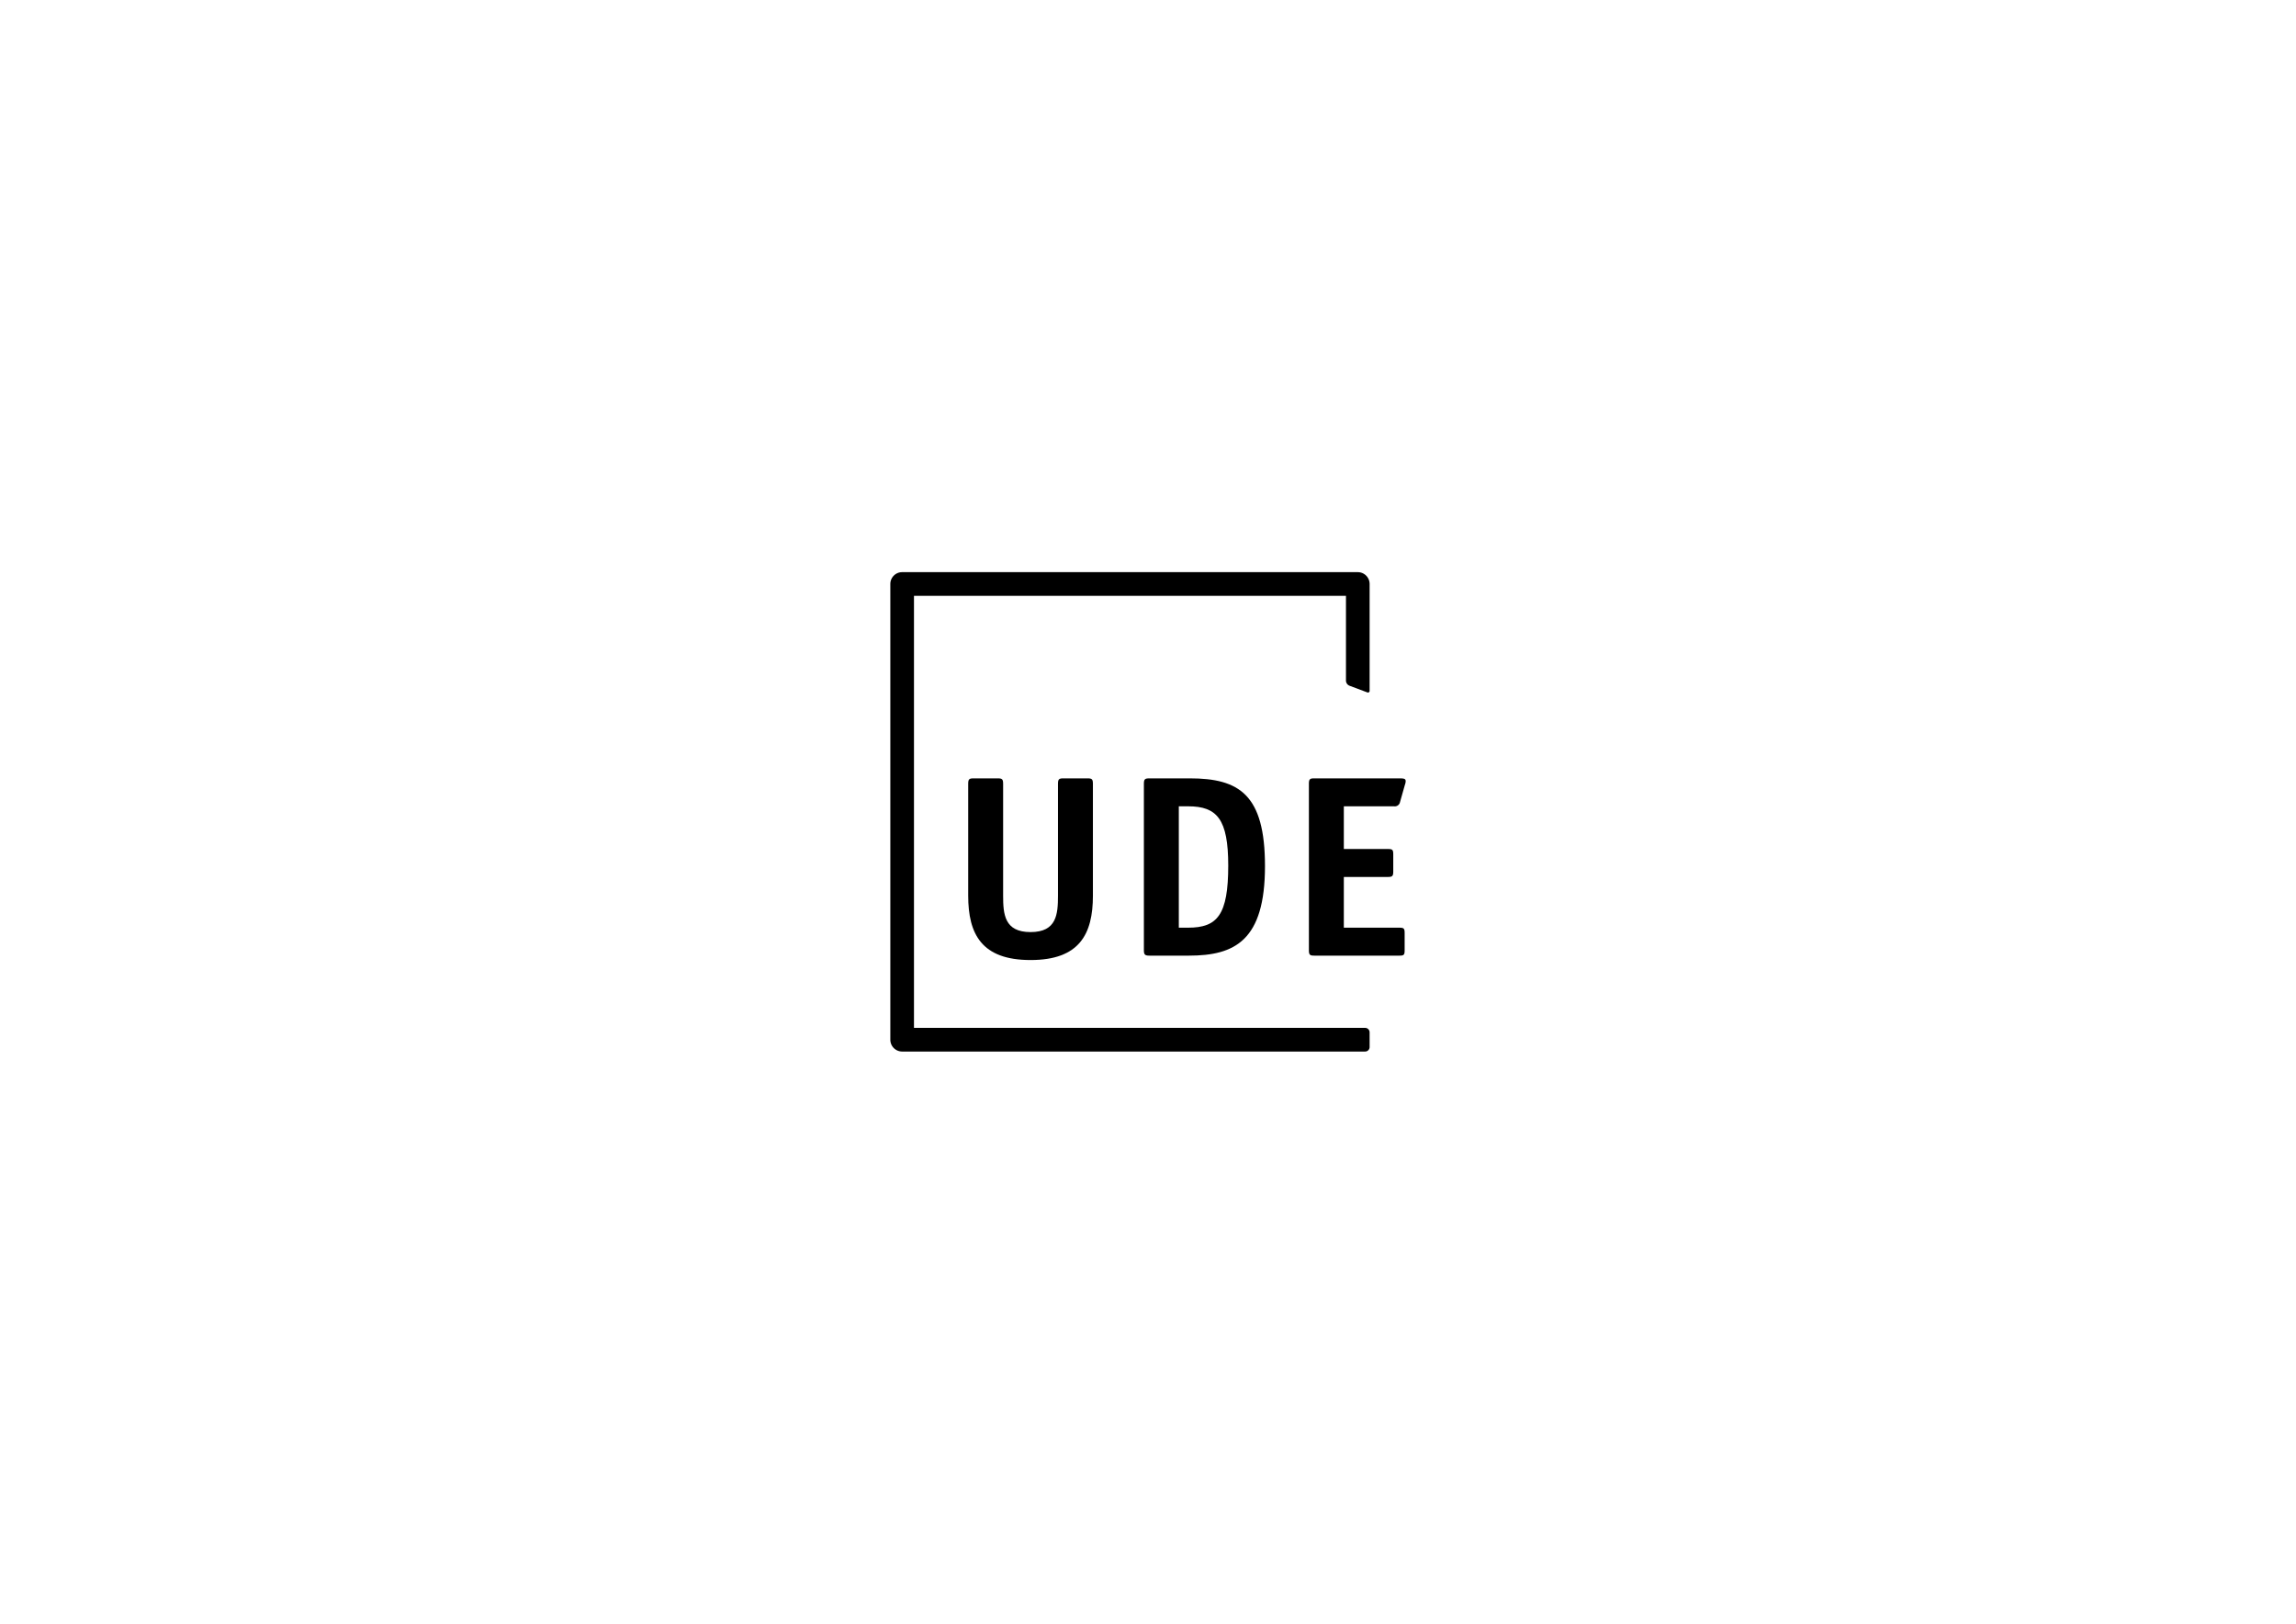 <svg id="Ebene_1" data-name="Ebene 1" xmlns="http://www.w3.org/2000/svg" viewBox="0 0 841.89 595.276"><title>signet_ude_rgb_black</title><path d="M500.566,376.836H335.134V218.44h158.4v31.05a2.05,2.05,0,0,0,1.33,1.919l6.527,2.447a.611.611,0,0,0,.215.041.6.6,0,0,0,.6-.6V214.1a4.336,4.336,0,0,0-4.336-4.336H330.8a4.336,4.336,0,0,0-4.336,4.336V381.172a4.337,4.337,0,0,0,4.336,4.336H500.566a1.639,1.639,0,0,0,1.639-1.639v-5.4A1.638,1.638,0,0,0,500.566,376.836Z"/><path d="M400.746,328.338c0,14.137-4.934,23.625-22.865,23.625s-22.866-9.488-22.866-23.625V287.349c0-1.707.379-1.992,1.992-1.992h8.823c1.614,0,1.994.285,1.994,1.992v40.989c0,6.831.474,13.378,10.057,13.378s10.057-6.547,10.057-13.378V287.349c0-1.707.379-1.992,1.992-1.992h8.824c1.613,0,1.992.285,1.992,1.992Z"/><path d="M436.229,285.357c18.121,0,27.61,5.883,27.61,32.165,0,27.23-11.007,32.828-27.895,32.828H421.427c-1.612,0-1.992-.38-1.992-1.993V287.349c0-1.707.38-1.992,2.087-1.992Zm-.57,54.745c10.722,0,14.707-4.649,14.707-22.771,0-16.982-4.08-21.727-14.707-21.727h-3.415v44.5Z"/><path d="M515.048,348.357c0,1.708-.284,1.993-1.9,1.993H481.936c-1.613,0-1.993-.285-1.993-1.993V287.349c0-1.707.38-1.992,1.993-1.992h31.12c1.9,0,2.372.19,2.372,1.044a4.188,4.188,0,0,1-.285,1.329l-1.8,6.356a1.936,1.936,0,0,1-2.183,1.518H492.751v15.655h16.131c1.707,0,1.992.285,1.992,1.993v6.262c0,1.708-.38,1.992-1.992,1.992H492.751v18.6h20.305c1.708,0,1.992.286,1.992,1.993Z"/></svg>